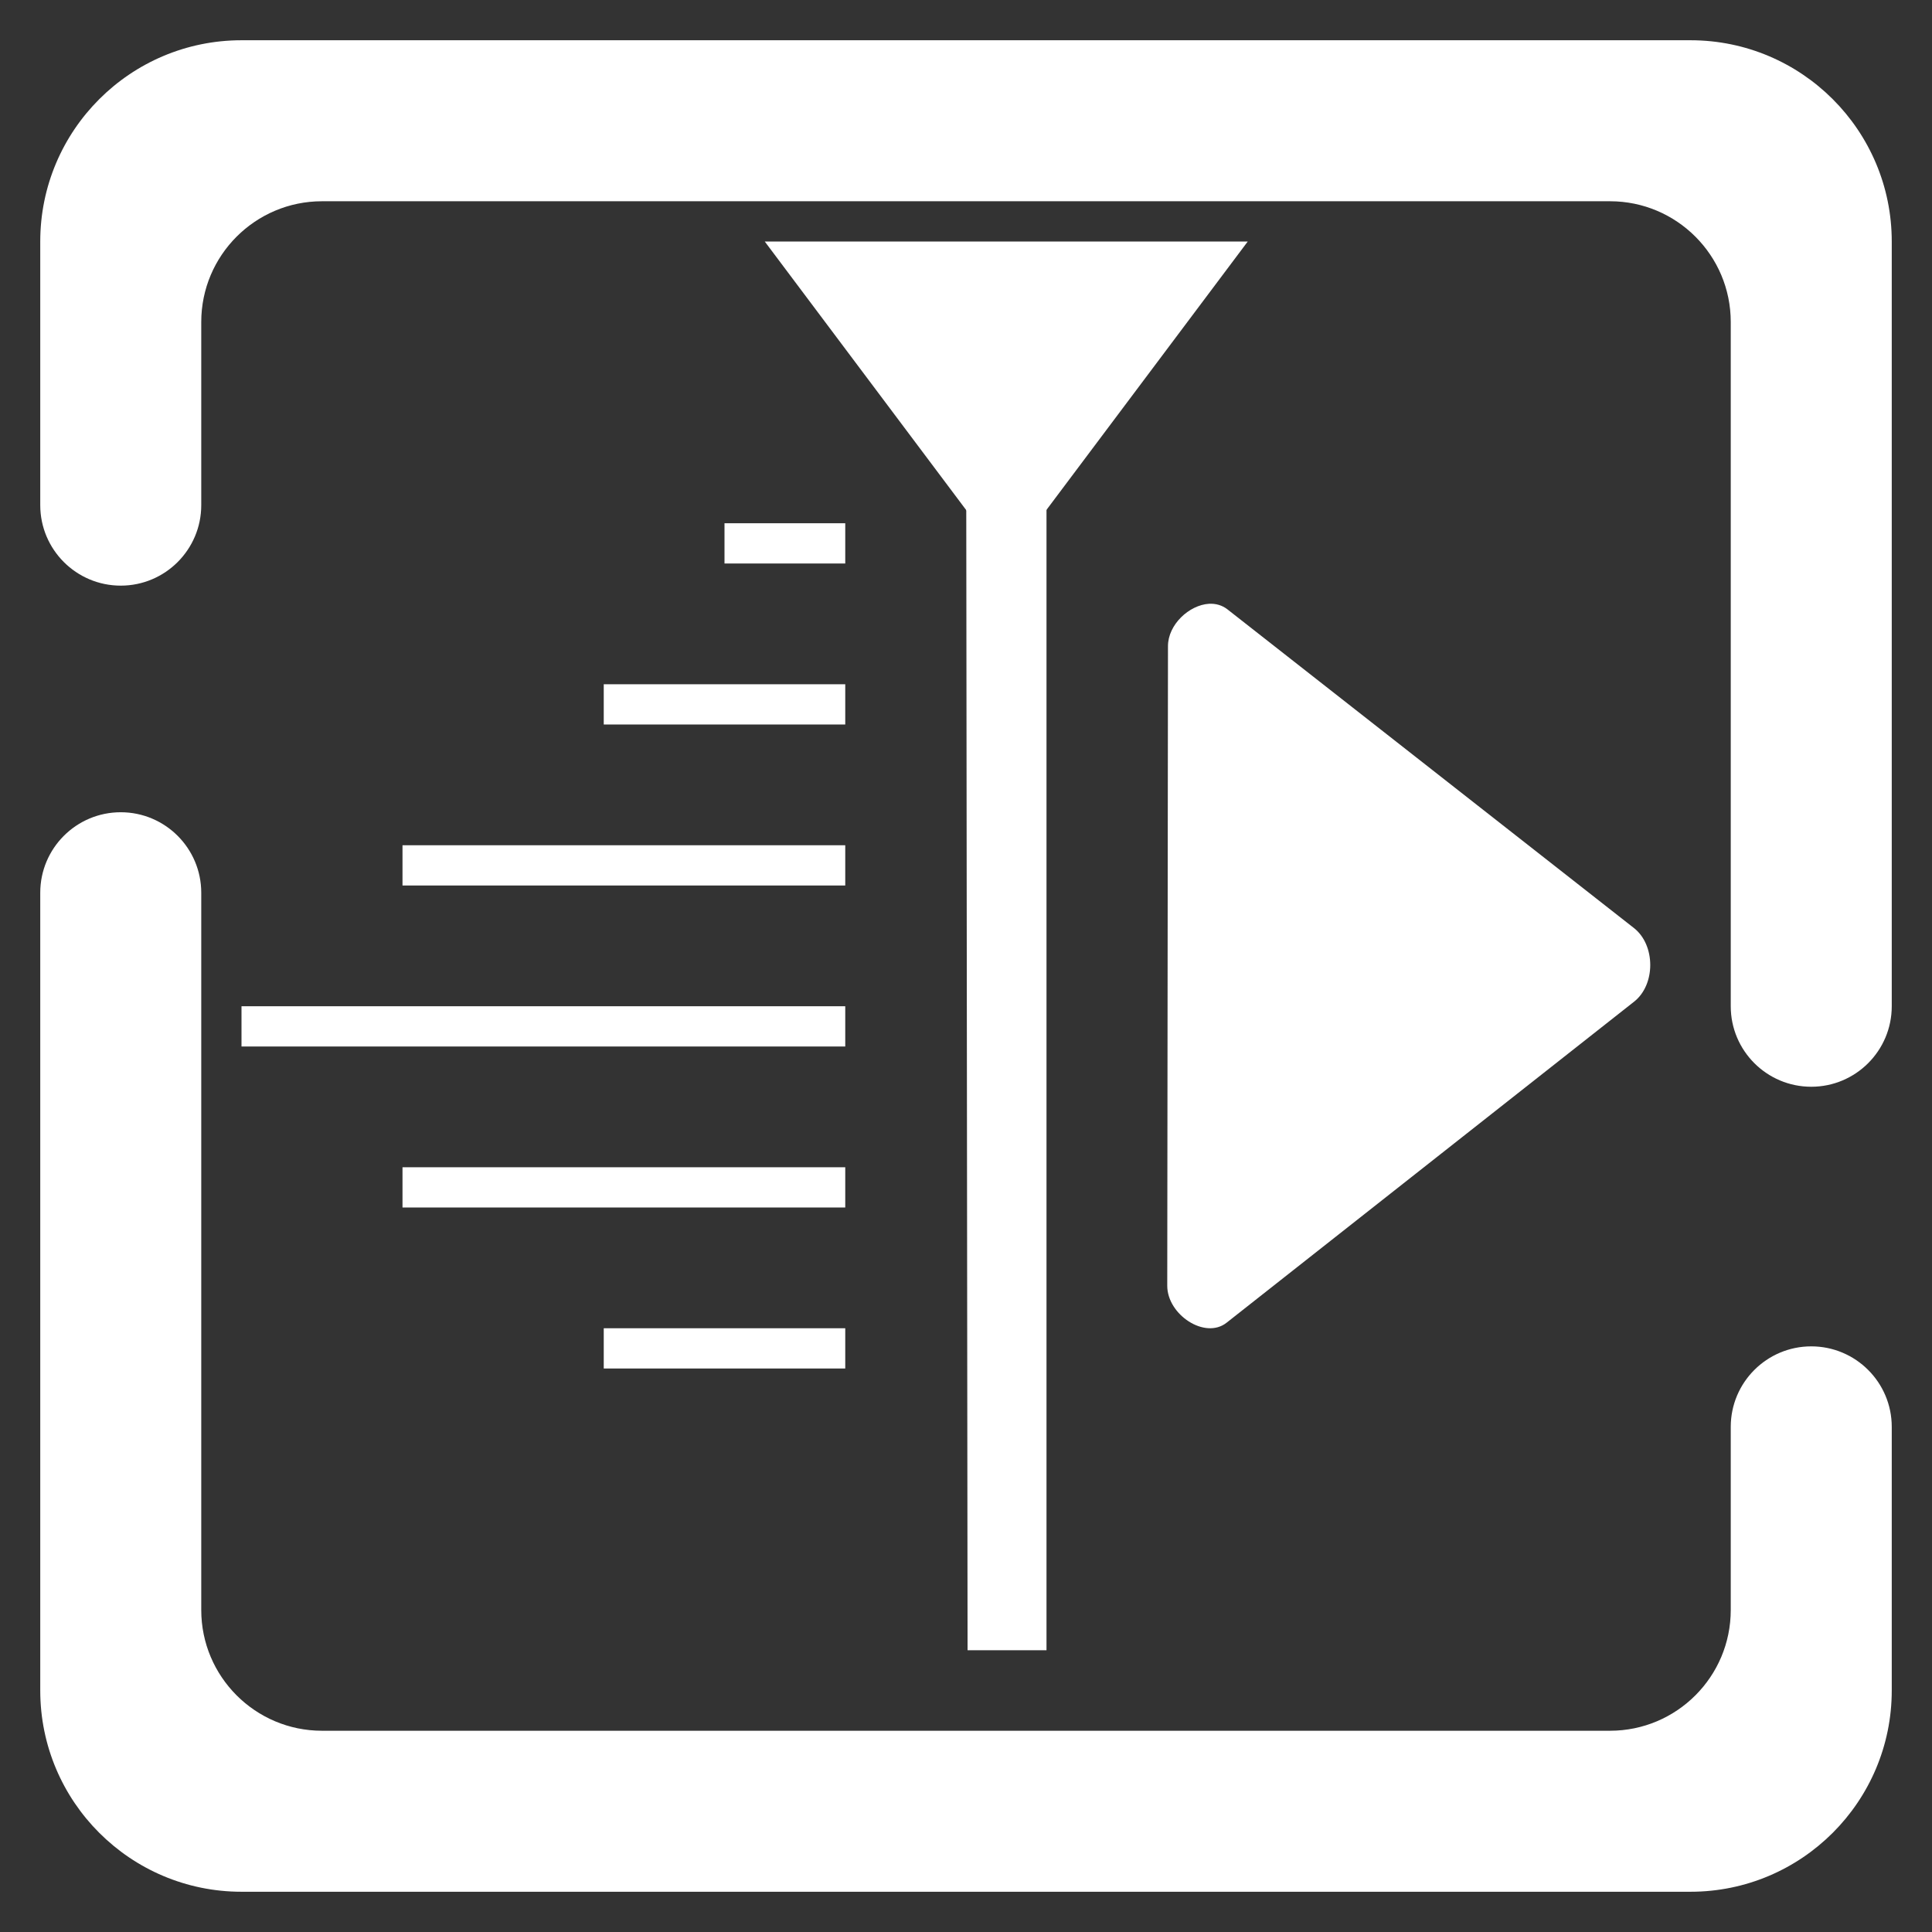<?xml version="1.0" encoding="UTF-8" standalone="no"?><!-- Generator: Gravit.io --><svg xmlns="http://www.w3.org/2000/svg" xmlns:xlink="http://www.w3.org/1999/xlink" style="isolation:isolate" viewBox="0 0 48 48" width="48pt" height="48pt"><rect x="0" y="0" width="48" height="48" fill="#333333" stroke="none"/><linearGradient id="_lgradient_47" x1="0" y1="0.5" x2="0.907" y2="0.92" gradientTransform="matrix(12,0,0,18,29,15)" gradientUnits="userSpaceOnUse"><stop offset="0%" stop-opacity="1" style="stop-color:rgb(255,255,255)"/><stop offset="83.888%" stop-opacity="1" style="stop-color:rgb(255,255,255)"/></linearGradient><path d=" M 30.037 15.001 C 29.546 15.031 29.017 15.517 29.018 16.055 L 29 31.945 C 29 32.663 29.939 33.287 30.476 32.861 L 40.595 24.889 C 41.136 24.468 41.134 23.48 40.595 23.057 L 30.495 15.139 C 30.36 15.034 30.201 14.992 30.037 15.001 L 30.037 15.001 Z " fill="url(#_lgradient_47)"/><linearGradient id="_lgradient_48" x1="0" y1="0.5" x2="1" y2="0.5" gradientTransform="matrix(15,0,0,21,6,13)" gradientUnits="userSpaceOnUse"><stop offset="0%" stop-opacity="1" style="stop-color:rgb(255,255,255)"/><stop offset="98.261%" stop-opacity="1" style="stop-color:rgb(255,255,255)"/></linearGradient><path d=" M 18 13 L 18 14 L 21 14 L 21 13 L 18 13 Z  M 15 17 L 15 18 L 21 18 L 21 17 L 15 17 Z  M 10 21 L 10 22 L 21 22 L 21 21 L 10 21 Z  M 6 25 L 6 26 L 17.875 26 L 21 26 L 21 25 L 6 25 Z  M 10 29 L 10 30 L 21 30 L 21 29 L 10 29 Z  M 15 33 L 15 34 L 21 34 L 21 33 L 15 33 Z " fill-rule="evenodd" fill="url(#_lgradient_48)"/><linearGradient id="_lgradient_49" x1="0" y1="0.5" x2="1" y2="0.5" gradientTransform="matrix(2,0,0,34,24,7)" gradientUnits="userSpaceOnUse"><stop offset="0%" stop-opacity="1" style="stop-color:rgb(255,255,255)"/><stop offset="98.261%" stop-opacity="1" style="stop-color:rgb(255,255,255)"/></linearGradient><path d=" M 24 7 L 24.039 41 L 26 41 L 26 7 L 24 7 Z " fill="url(#_lgradient_49)"/><linearGradient id="_lgradient_50" x1="0" y1="0.5" x2="0.907" y2="0.92" gradientTransform="matrix(12,0,0,8,19,6)" gradientUnits="userSpaceOnUse"><stop offset="0%" stop-opacity="1" style="stop-color:rgb(255,255,255)"/><stop offset="84.348%" stop-opacity="1" style="stop-color:rgb(255,255,255)"/></linearGradient><path d=" M 31 6 L 25 6 L 19 6 L 22 10 L 25 14 L 28 10 L 31 6 Z " fill="url(#_lgradient_50)"/><linearGradient id="_lgradient_51" x1="0" y1="0.5" x2="1" y2="0.5" gradientTransform="matrix(46,0,0,46,1,1)" gradientUnits="userSpaceOnUse"><stop offset="0%" stop-opacity="1" style="stop-color:rgb(255,255,255)"/><stop offset="100%" stop-opacity="1" style="stop-color:rgb(255,255,255)"/></linearGradient><path d=" M 5 12.55 L 5 12.55 C 5 13.654 4.104 14.55 3 14.55 L 3 14.55 C 1.896 14.55 1 13.654 1 12.55 L 1 12.55 L 1 6 C 1 3.24 3.24 1 6 1 L 42 1 C 44.76 1 47 3.24 47 6 L 47 25 L 47 25 C 47 26.104 46.104 27 45 27 L 45 27 C 43.896 27 43 26.104 43 25 L 43 25 L 43 8 C 43 6.344 41.656 5 40 5 L 8 5 C 6.344 5 5 6.344 5 8 L 5 12.55 Z  M 43 35.45 L 43 35.45 C 43 34.346 43.896 33.45 45 33.45 L 45 33.45 C 46.104 33.45 47 34.346 47 35.45 L 47 35.45 L 47 42 C 47 44.76 44.76 47 42 47 L 6 47 C 3.24 47 1 44.76 1 42 L 1 22.18 L 1 22.18 C 1 21.076 1.896 20.18 3 20.18 L 3 20.18 C 4.104 20.18 5 21.076 5 22.18 L 5 22.18 L 5 40 C 5 41.656 6.344 43 8 43 L 40 43 C 41.656 43 43 41.656 43 40 L 43 35.45 Z " fill-rule="evenodd" fill="url(#_lgradient_51)"/></svg>